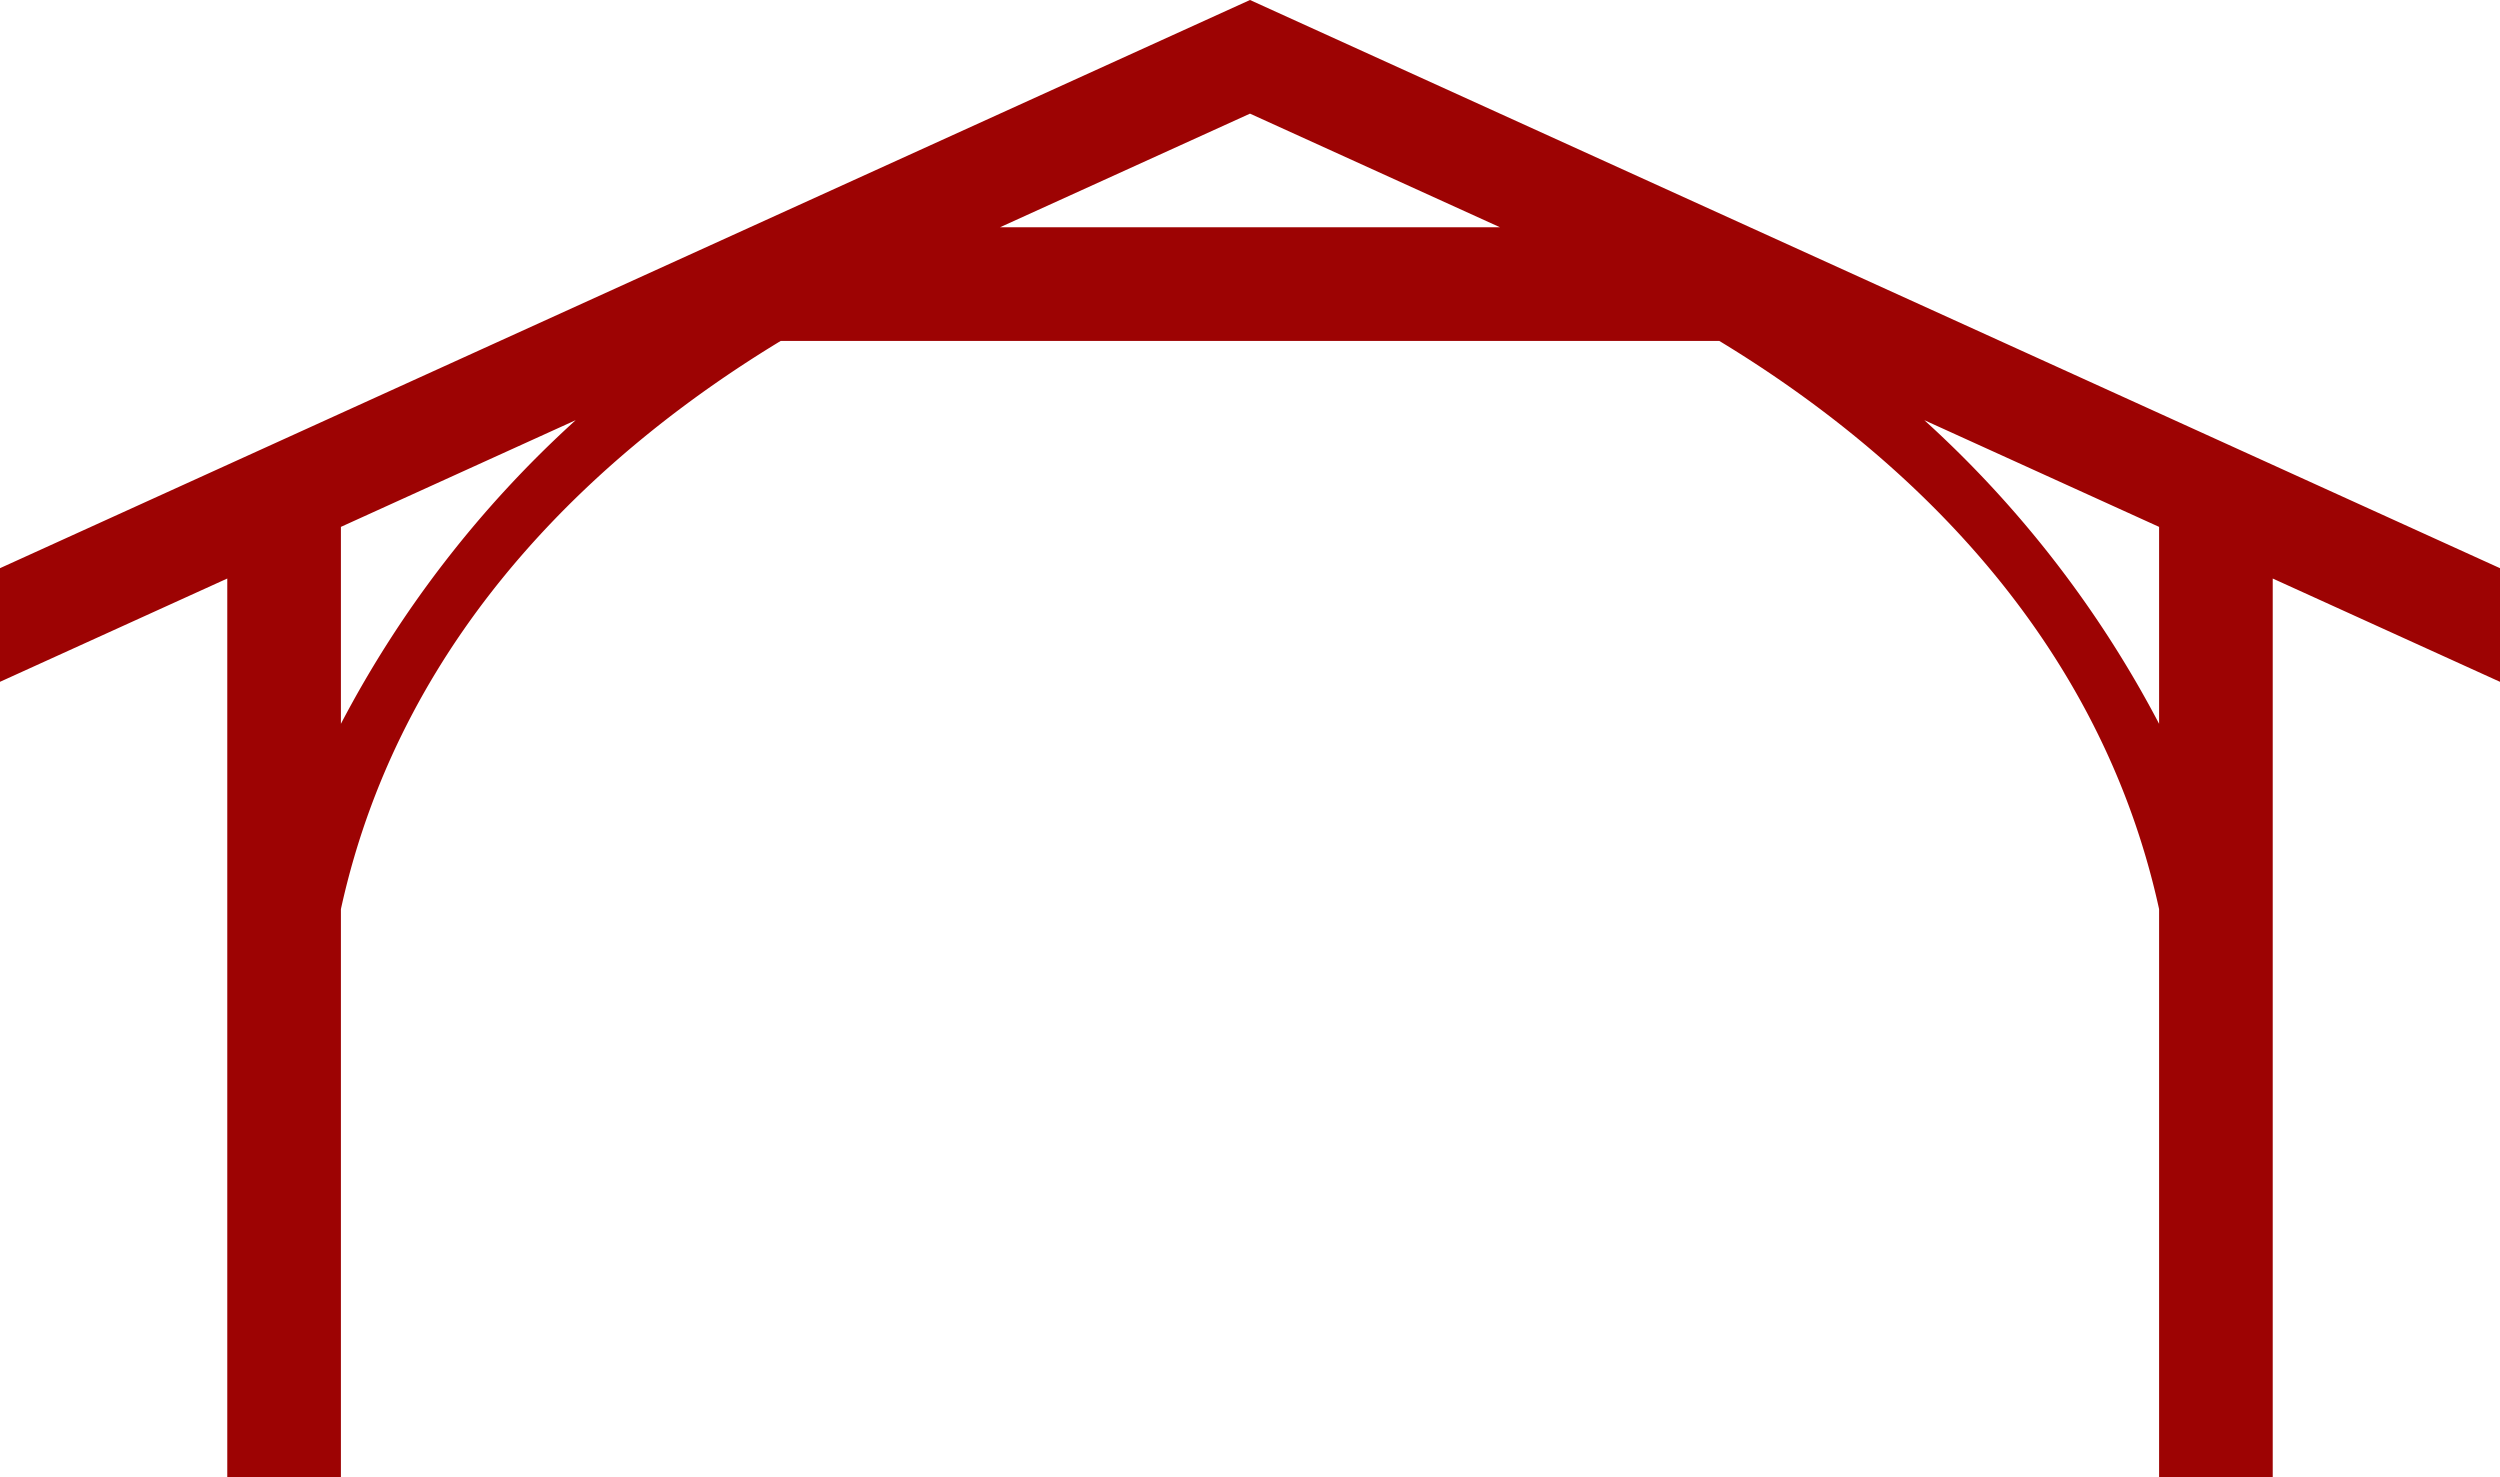 <svg xmlns="http://www.w3.org/2000/svg" viewBox="125 9977 44 26">
  <defs>
    <style>
      .cls-1 {
        fill: #9d0303;
        fill-rule: evenodd;
      }
    </style>
  </defs>
  <path id="Path_1093" data-name="Path 1093" class="cls-1" d="M40,10.182V26H4V10.182L0,12V10L22,0h0L44,10v2ZM6,9.273v3.466a19.305,19.305,0,0,1,4.132-5.344ZM6,16V26H38V16h0c-1.1-5.024-4.753-8.189-7.741-10H13.741C10.753,7.811,7.1,10.976,6,16ZM22,2,17.6,4h8.8ZM33.868,7.395A19.305,19.305,0,0,1,38,12.739V9.273Z" transform="translate(125 9977)"/>
</svg>

